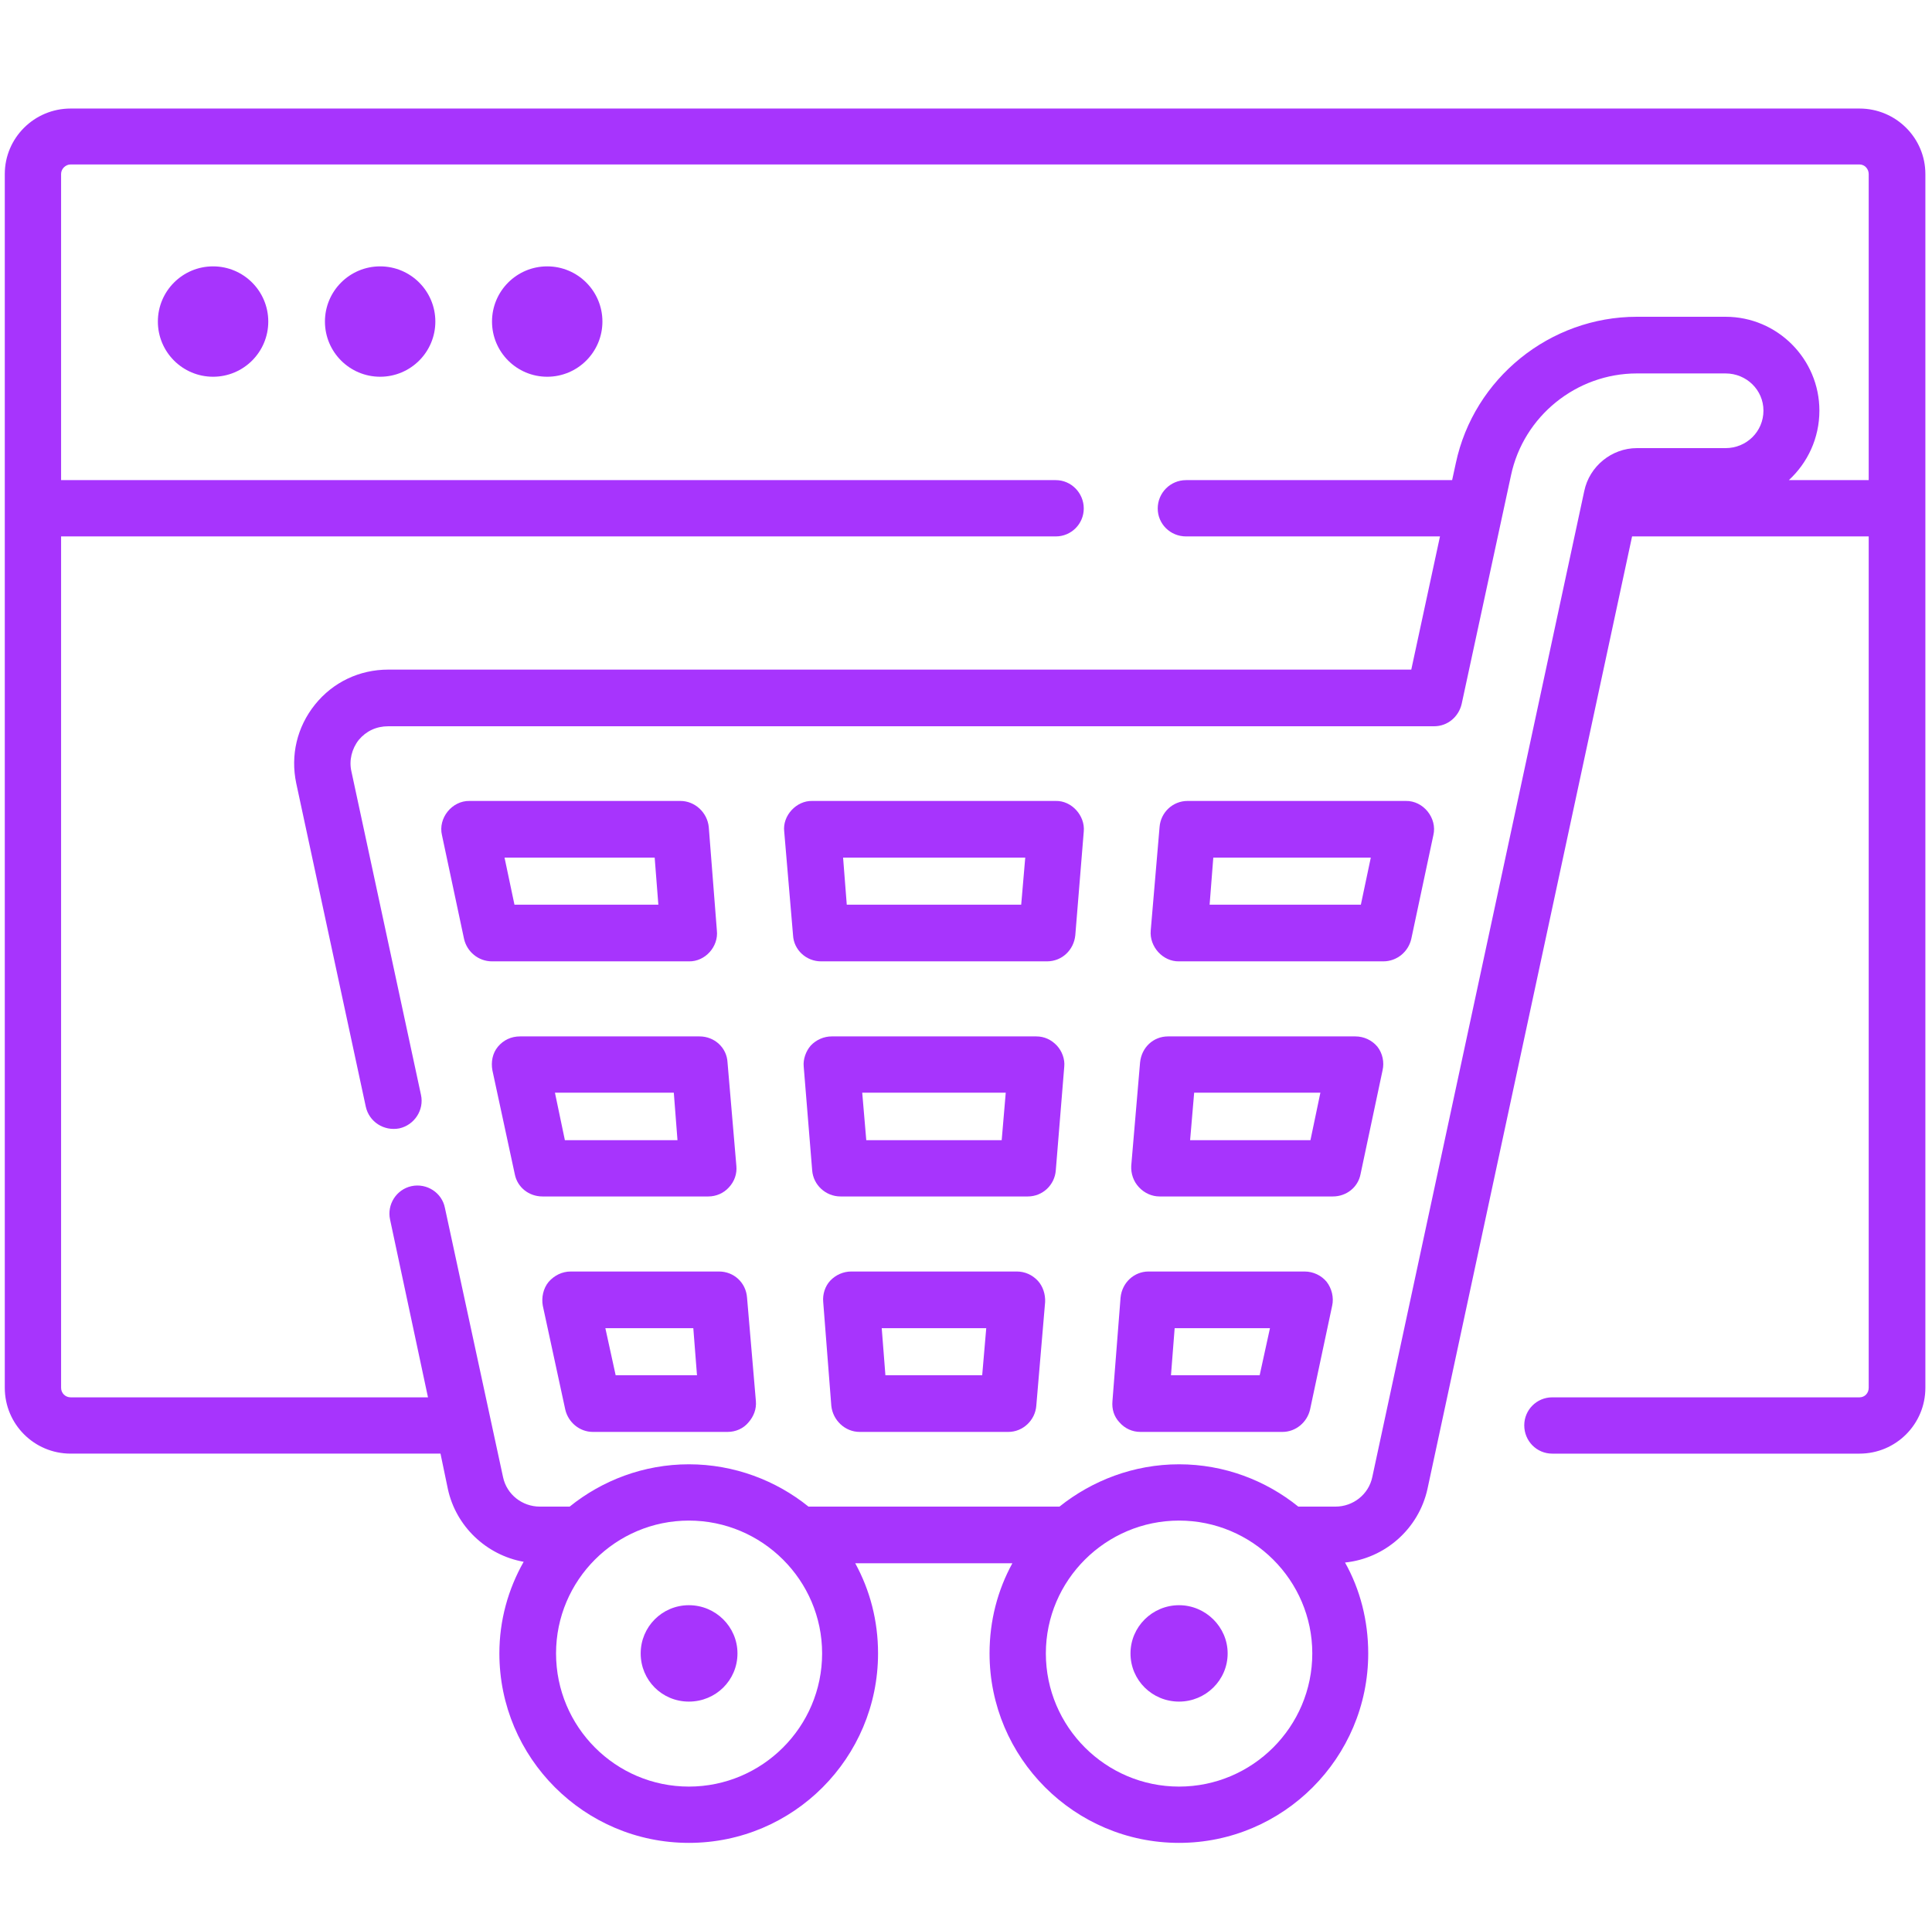<?xml version="1.0" encoding="UTF-8"?>
<!DOCTYPE svg PUBLIC "-//W3C//DTD SVG 1.1//EN" "http://www.w3.org/Graphics/SVG/1.1/DTD/svg11.dtd">
<!-- Creator: CorelDRAW X7 -->
<svg xmlns="http://www.w3.org/2000/svg" xml:space="preserve" width="5.25in" height="5.2in" version="1.1" style="shape-rendering:geometricPrecision; text-rendering:geometricPrecision; image-rendering:optimizeQuality; fill-rule:evenodd; clip-rule:evenodd"
viewBox="0 0 5250 5200"
 xmlns:xlink="http://www.w3.org/1999/xlink">
 <defs>
  <style type="text/css">
   <![CDATA[
    .fil0 {fill:#A734FD}
   ]]>
  </style>
 </defs>
 <g id="Layer_x0020_1">
  <g id="_2958282144304">
   <path class="fil0" d="M5053 295l-4861 0c-99,0 -179,80 -179,178l0 3299c0,99 80,179 179,179l1005 0 20 96c22,102 105,180 206,198 -42,74 -66,159 -66,249 0,284 231,515 515,515 284,0 514,-231 514,-515 0,-89 -22,-172 -62,-245l427 0c-40,73 -62,156 -62,245 0,284 231,515 515,515 283,0 514,-231 514,-515 0,-89 -22,-174 -63,-247 108,-11 200,-91 224,-200l556 -2589 643 0 0 2314c0,15 -11,26 -25,26l-835 0c-42,0 -76,34 -76,76 0,43 34,77 76,77l835 0c99,0 179,-80 179,-179l0 -3299c0,-98 -80,-178 -179,-178l0 0zm-3181 4561c-199,0 -361,-162 -361,-362 0,-199 162,-361 361,-361 199,0 362,162 362,361 0,200 -163,362 -362,362zm1332 0c-199,0 -362,-162 -362,-362 0,-199 163,-361 362,-361 199,0 362,162 362,361 0,200 -163,362 -362,362zm1657 -3551c51,-47 83,-114 83,-189 0,-140 -114,-255 -255,-255l-241 0c-236,0 -443,167 -492,398l-10 46 -723 0c-43,0 -77,35 -77,77 0,42 34,76 77,76l690 0 -78 362 -2780 0c-78,0 -150,34 -199,95 -49,61 -67,138 -51,214l189 879c9,41 49,67 91,59 41,-9 68,-50 59,-91l-189 -879c-7,-30 1,-62 20,-86 20,-24 48,-37 80,-37l2842 0c37,0 67,-26 75,-61l134 -621c34,-161 178,-277 342,-277l241 0c57,0 103,45 103,101 0,57 -46,102 -103,102l-241 0c-68,0 -129,49 -143,117l-576 2680c-10,47 -52,80 -100,80l-101 0c-88,-71 -201,-115 -324,-115 -123,0 -236,44 -325,115l-682 0c-88,-71 -202,-115 -325,-115 -123,0 -236,44 -324,115l-81 0c-48,0 -90,-33 -100,-80l-158 -732c-8,-41 -49,-68 -91,-59 -41,9 -67,50 -58,91l103 483 -971 0c-14,0 -26,-11 -26,-26l0 -2314 2703 0c42,0 76,-34 76,-76 0,-42 -34,-77 -76,-77l-2703 0 0 -832c0,-14 12,-26 26,-26l4861 0c14,0 25,12 25,26l0 832 -217 0z"/>
   <circle class="fil0" cx="579" cy="874" r="150"/>
   <circle class="fil0" cx="1033" cy="874" r="150"/>
   <circle class="fil0" cx="1487" cy="874" r="150"/>
   <path class="fil0" d="M2763 3456l-450 0c-21,0 -42,9 -57,25 -14,15 -21,37 -19,58l22 282c4,39 37,71 77,71l404 0c40,0 73,-32 76,-71l24 -282c1,-21 -6,-43 -20,-58 -15,-16 -35,-25 -57,-25zm-94 282l-263 0 -10 -128 284 0 -11 128z"/>
   <path class="fil0" d="M1261 2552c8,35 39,61 76,61l535 0c44,1 81,-40 76,-84l-22 -281c-4,-40 -38,-71 -77,-71l-573 0c-48,-1 -86,47 -75,93l60 282zm518 -221l10 128 -391 0 -27 -128 408 0z"/>
   <path class="fil0" d="M1551 3456c-24,0 -45,11 -60,28 -15,18 -20,43 -16,65l61 282c8,35 39,61 75,61l366 0c22,0 43,-9 57,-26 14,-16 22,-36 20,-58l-24 -281c-3,-41 -36,-71 -76,-71l-403 0zm122 282l-28 -128 239 0 10 128 -221 0z"/>
   <path class="fil0" d="M1413 2817c-24,0 -45,10 -60,28 -15,18 -19,42 -15,64l61 283c7,35 38,60 75,60l451 0c21,0 42,-9 56,-25 15,-16 22,-37 20,-58l-24 -281c-2,-41 -36,-71 -76,-71l-488 0zm122 282l-27 -129 323 0 10 129 -306 0z"/>
   <path class="fil0" d="M2155 2542c2,40 36,71 76,71l614 0c41,0 73,-31 77,-71l23 -282c4,-43 -33,-84 -76,-83l-662 0c-43,-1 -81,40 -76,83l24 282zm631 -211l-11 128 -474 0 -10 -128 495 0z"/>
   <path class="fil0" d="M3151 3252l471 0c37,0 68,-25 75,-60l60 -283c5,-22 0,-46 -14,-64 -15,-18 -37,-28 -60,-28l-509 0c-40,0 -72,30 -76,71l-24 281c-1,21 6,42 21,58 15,16 35,25 56,25l0 0zm94 -282l343 0 -27 129 -327 0 11 -129z"/>
   <path class="fil0" d="M3204 2613l555 0c37,0 68,-26 76,-61l60 -282c11,-46 -27,-94 -75,-93l-593 0c-40,0 -73,31 -76,71l-24 281c-4,44 33,85 77,84l0 0zm93 -282l428 0 -27 128 -411 0 10 -128z"/>
   <path class="fil0" d="M2816 2817l-556 0c-21,0 -42,9 -57,25 -13,15 -21,37 -19,57l23 282c3,40 37,71 77,71l509 0c40,0 73,-31 76,-71l23 -282c2,-20 -6,-42 -20,-57 -15,-16 -34,-25 -56,-25l0 0zm-94 282l-368 0 -11 -129 390 0 -11 129z"/>
   <path class="fil0" d="M3099 3892l386 0c36,0 67,-26 75,-61l60 -282c5,-22 -1,-47 -15,-65 -14,-17 -36,-28 -60,-28l-424 0c-39,0 -72,30 -76,71l-22 281c-2,22 4,42 19,58 15,17 35,26 57,26l0 0zm93 -282l259 0 -28 128 -241 0 10 -128z"/>
   <path class="fil0" d="M1872 4363c-73,0 -131,59 -131,131 0,73 58,131 131,131 73,0 132,-58 132,-131 0,-72 -59,-131 -132,-131z"/>
   <path class="fil0" d="M3204 4363c-73,0 -132,59 -132,131 0,73 59,131 132,131 72,0 132,-58 132,-131 0,-72 -60,-131 -132,-131z"/>
  </g>
 </g>
</svg>
